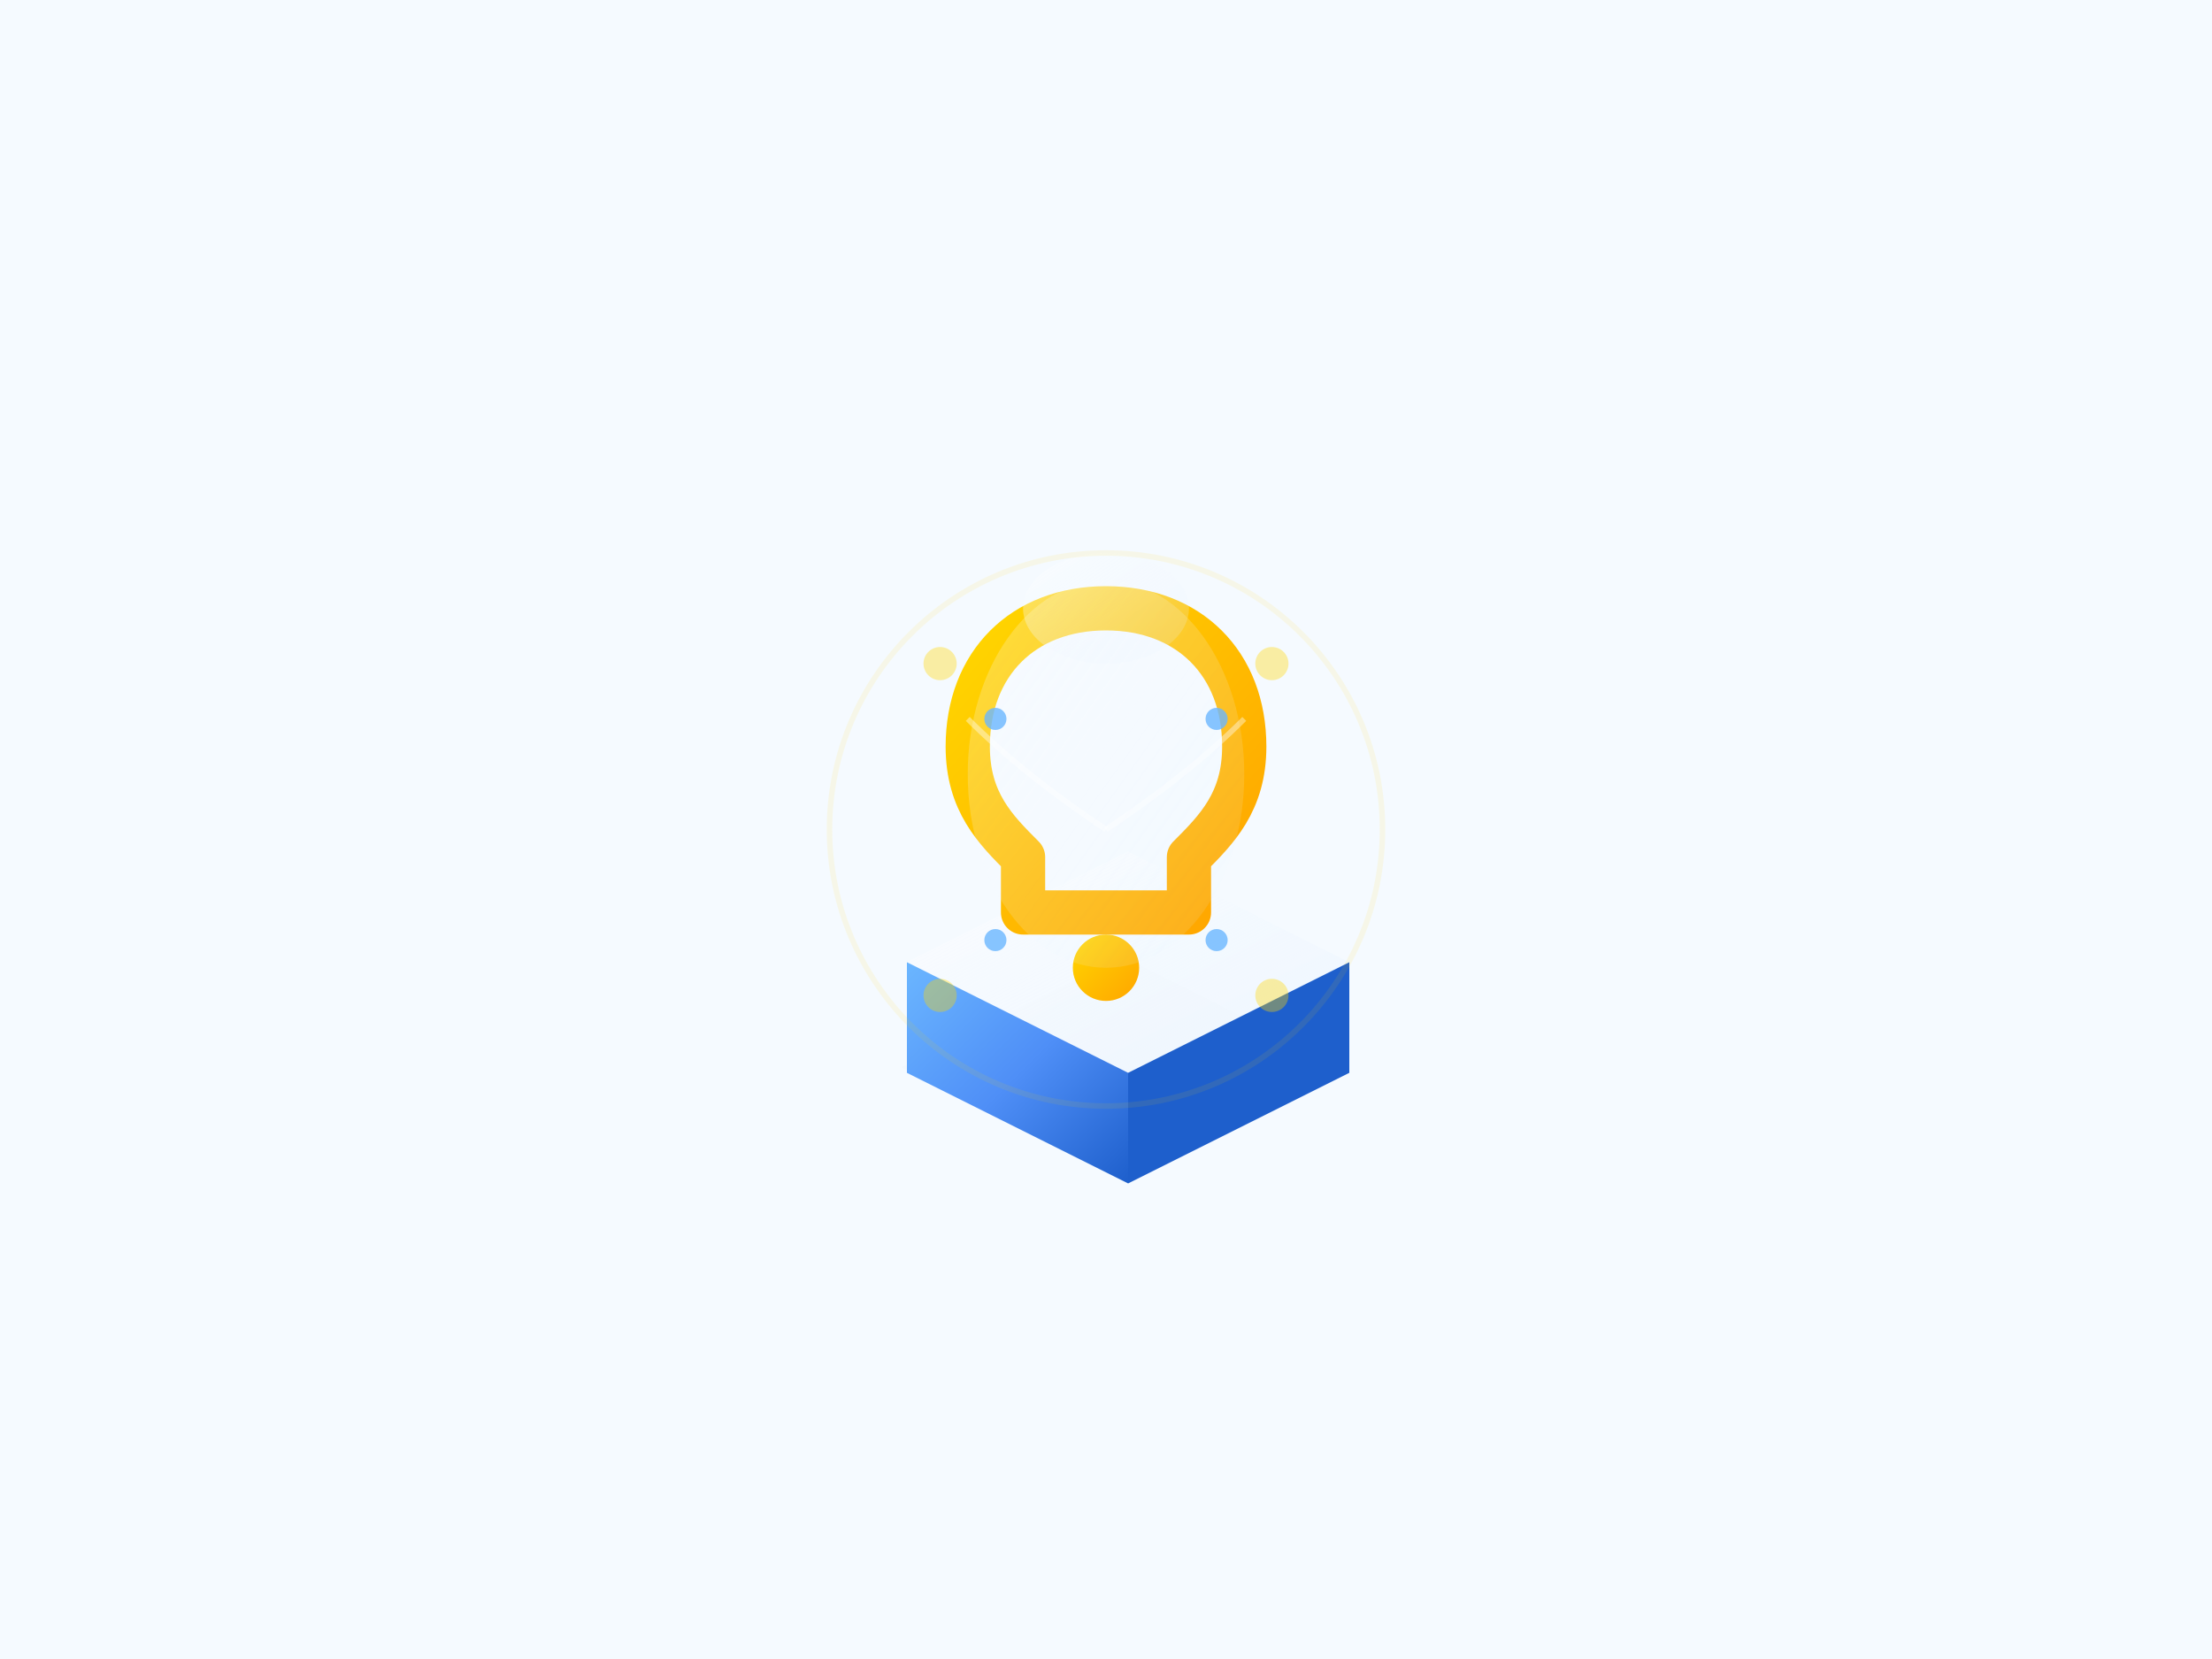 <svg width="400" height="300" viewBox="0 0 400 300" xmlns="http://www.w3.org/2000/svg">
  <!-- Definitions for gradients and filters -->
  <defs>
    <!-- Main gradient for 2.5D effect -->
    <linearGradient id="mainGradient" x1="0%" y1="0%" x2="100%" y2="100%">
      <stop offset="0%" style="stop-color:#6BB6FF;stop-opacity:1" />
      <stop offset="50%" style="stop-color:#4F8FF7;stop-opacity:1" />
      <stop offset="100%" style="stop-color:#1E5FCC;stop-opacity:1" />
    </linearGradient>
    
    <!-- Light gradient for highlights -->
    <linearGradient id="lightGradient" x1="0%" y1="0%" x2="100%" y2="100%">
      <stop offset="0%" style="stop-color:#FFFFFF;stop-opacity:0.8" />
      <stop offset="100%" style="stop-color:#E6F2FF;stop-opacity:0.3" />
    </linearGradient>
    
    <!-- Accent gradient for question mark -->
    <linearGradient id="accentGradient" x1="0%" y1="0%" x2="100%" y2="100%">
      <stop offset="0%" style="stop-color:#FFD700;stop-opacity:1" />
      <stop offset="100%" style="stop-color:#FFA500;stop-opacity:1" />
    </linearGradient>
    
    <!-- Shadow filter with soft edges -->
    <filter id="softShadow" x="-50%" y="-50%" width="200%" height="200%">
      <feGaussianBlur in="SourceAlpha" stdDeviation="4"/>
      <feOffset dx="3" dy="3" result="offsetblur"/>
      <feFlood flood-color="#000000" flood-opacity="0.15"/>
      <feComposite in2="offsetblur" operator="in"/>
      <feMerge>
        <feMergeNode/>
        <feMergeNode in="SourceGraphic"/>
      </feMerge>
    </filter>
    
    <!-- 2.5D effect filter -->
    <filter id="effect2-5d" x="-50%" y="-50%" width="200%" height="200%">
      <feGaussianBlur in="SourceAlpha" stdDeviation="2"/>
      <feOffset dx="4" dy="4" result="offsetblur"/>
      <feFlood flood-color="#000000" flood-opacity="0.2"/>
      <feComposite in2="offsetblur" operator="in"/>
      <feMerge>
        <feMergeNode/>
        <feMergeNode in="SourceGraphic"/>
      </feMerge>
    </filter>
    
    <!-- Glow effect for futuristic feel -->
    <filter id="glow" x="-50%" y="-50%" width="200%" height="200%">
      <feGaussianBlur stdDeviation="3" result="coloredBlur"/>
      <feMerge>
        <feMergeNode in="coloredBlur"/>
        <feMergeNode in="SourceGraphic"/>
      </feMerge>
    </filter>
  </defs>
  
  <!-- Background -->
  <rect x="0" y="0" width="400" height="300" fill="#F5FAFF" />
  
  <!-- Central 2.5D Question Mark representing get support -->
  <g transform="translate(200, 150)">
    <!-- Question mark shadow -->
    <path d="M-40,40 L0,60 L40,40 L0,20 Z" fill="#000000" opacity="0.1" filter="url(#softShadow)" />
    
    <!-- Question mark base (3D effect) -->
    <path d="M-40,20 L0,0 L40,20 L0,40 Z" fill="url(#lightGradient)" filter="url(#effect2-5d)" />
    
    <!-- Question mark left side (3D effect) -->
    <path d="M-40,20 L0,40 L0,60 L-40,40 Z" fill="url(#mainGradient)" filter="url(#effect2-5d)" />
    
    <!-- Question mark right side (3D effect) -->
    <path d="M0,40 L40,20 L40,40 L0,60 Z" fill="#1E5FCC" filter="url(#effect2-5d)" />
    
    <!-- Realistic question mark symbol -->
    <path d="M0,-40 C-15,-40 -25,-30 -25,-15 C-25,-5 -20,0 -15,5 L-15,15 L15,15 L15,5 C20,0 25,-5 25,-15 C25,-30 15,-40 0,-40 Z" fill="none" stroke="url(#accentGradient)" stroke-width="8" stroke-linecap="round" stroke-linejoin="round" filter="url(#glow)" />
    
    <!-- Question mark dot -->
    <circle cx="0" cy="25" r="6" fill="url(#accentGradient)" filter="url(#glow)" />
    
    <!-- Inner highlight for 3D effect -->
    <ellipse cx="0" cy="-10" rx="25" ry="35" fill="url(#lightGradient)" opacity="0.3" />
    
    <!-- Top highlight for 3D effect -->
    <ellipse cx="0" cy="-40" rx="15" ry="10" fill="url(#lightGradient)" opacity="0.5" />
    
    <!-- Subtle detail lines for realism -->
    <path d="M-25,-20 Q-15,-10 0,0" stroke="#FFFFFF" stroke-width="1" fill="none" opacity="0.4" />
    <path d="M25,-20 Q15,-10 0,0" stroke="#FFFFFF" stroke-width="1" fill="none" opacity="0.4" />
    
    <!-- Floating particles around question mark -->
    <circle cx="-30" cy="-30" r="3" fill="#FFD700" opacity="0.6" filter="url(#glow)" />
    <circle cx="30" cy="-30" r="3" fill="#FFD700" opacity="0.6" filter="url(#glow)" />
    <circle cx="-30" cy="30" r="3" fill="#FFD700" opacity="0.6" filter="url(#glow)" />
    <circle cx="30" cy="30" r="3" fill="#FFD700" opacity="0.6" filter="url(#glow)" />
    
    <!-- Additional detail particles -->
    <circle cx="-20" cy="-20" r="2" fill="#6BB6FF" opacity="0.8" />
    <circle cx="20" cy="-20" r="2" fill="#6BB6FF" opacity="0.8" />
    <circle cx="-20" cy="20" r="2" fill="#6BB6FF" opacity="0.8" />
    <circle cx="20" cy="20" r="2" fill="#6BB6FF" opacity="0.8" />
    
    <!-- Question mark outer glow -->
    <circle cx="0" cy="0" r="50" fill="none" stroke="#FFD700" stroke-width="1" opacity="0.3" filter="url(#glow)" />
  </g>
</svg>